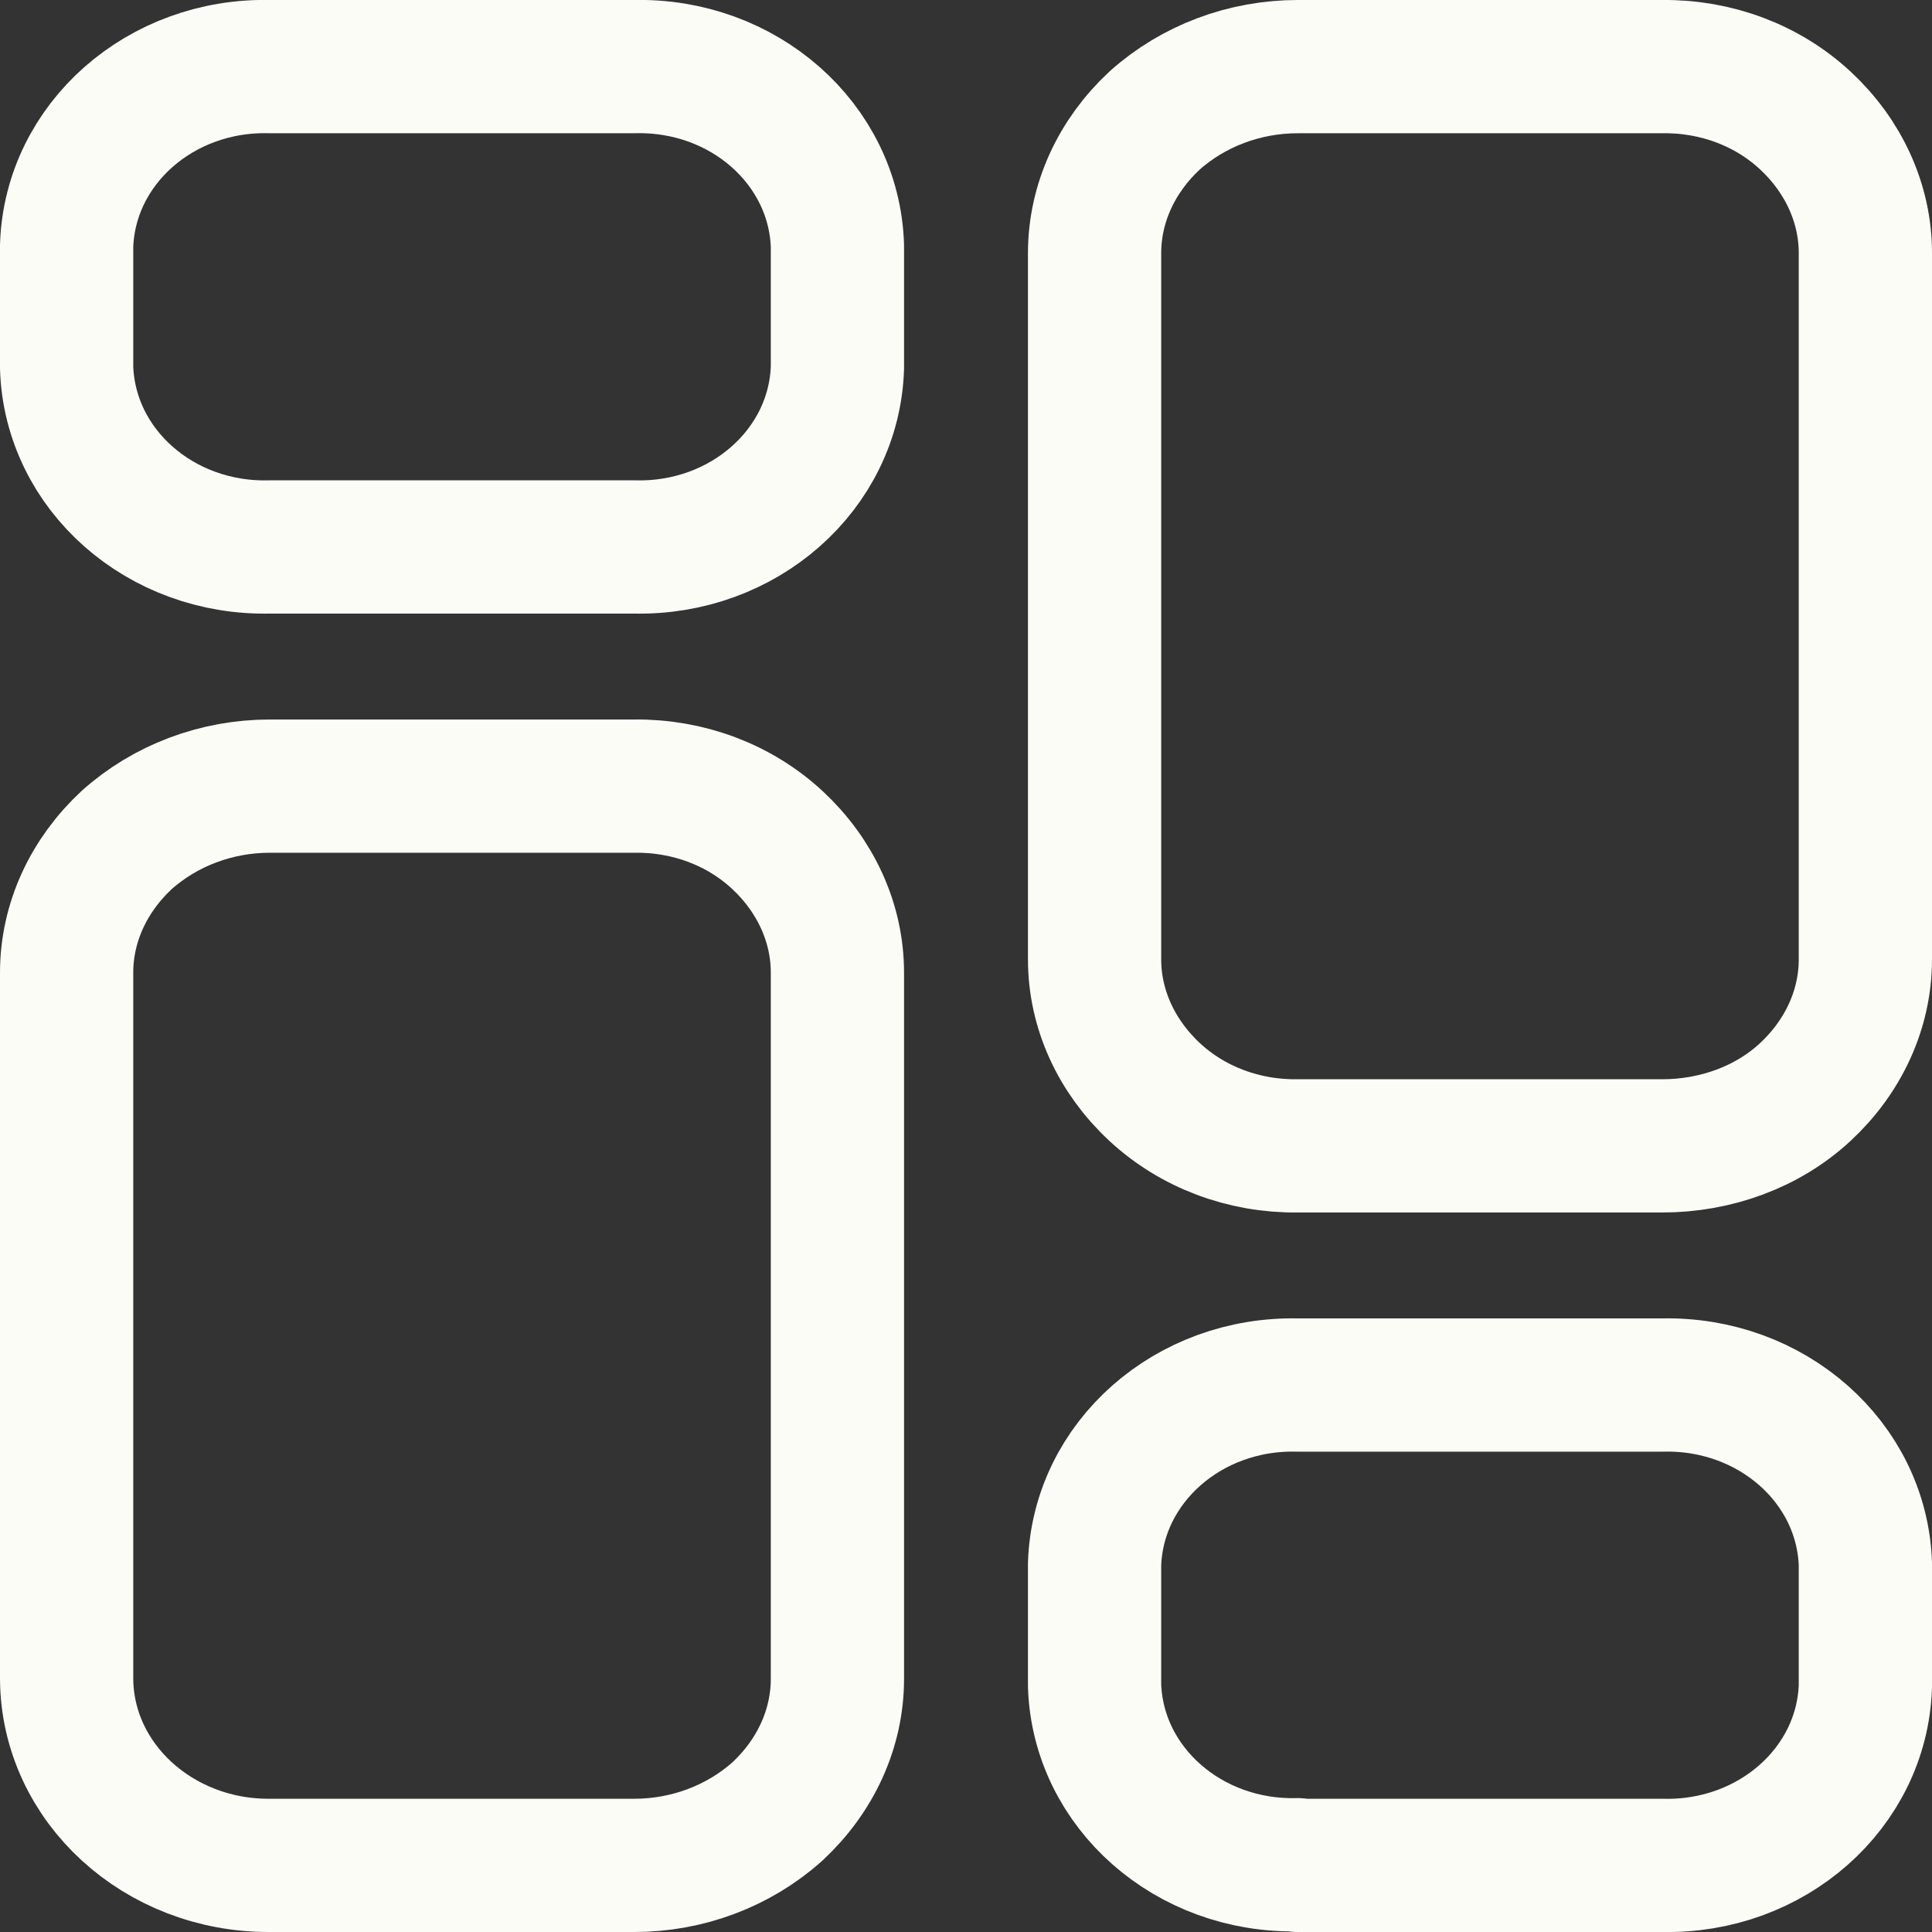 <?xml version="1.0" encoding="UTF-8"?><svg id="Layer_2" xmlns="http://www.w3.org/2000/svg" viewBox="0 0 29 29"><rect x="0" y="0" width="29" height="29" fill="#333333" stroke="none"/><g id="Layer_1-2"><path d="m9.52,11.8h-5.47c-.8,0-1.57.29-2.15.81-.57.53-.9,1.24-.9,1.99v10.6c.01,1.56,1.38,2.81,3.05,2.8h5.47c.8,0,1.57-.29,2.15-.81.57-.53.9-1.24.9-1.99v-10.6c0-.75-.33-1.46-.9-1.99-.57-.53-1.34-.82-2.15-.81Z" style="fill:none; stroke:#fcfcf7; stroke-linecap:round; stroke-linejoin:round; stroke-width:2px;"/><path d="m9.52,1h-5.47c-1.64-.04-3,1.16-3.05,2.69v1.83c.05,1.53,1.41,2.73,3.05,2.69h5.47c1.64.04,3-1.16,3.05-2.69v-1.83c-.05-1.53-1.41-2.73-3.05-2.69Z" style="fill:none; stroke:#fcfcf7; stroke-linecap:round; stroke-linejoin:round; stroke-width:2px;"/><path d="m19.48,17.2h5.47c.8,0,1.58-.28,2.15-.81.57-.53.9-1.24.9-1.99V3.8c0-.75-.33-1.46-.9-1.99-.57-.53-1.34-.82-2.15-.81h-5.47c-.8,0-1.57.29-2.15.81-.57.53-.9,1.24-.9,1.99v10.6c0,.75.33,1.46.9,1.99.57.53,1.34.82,2.15.81Z" style="fill:none; stroke:#fcfcf7; stroke-linecap:round; stroke-linejoin:round; stroke-width:2px;"/><path d="m19.48,28h5.47c1.64.04,3-1.16,3.05-2.69v-1.83c-.05-1.53-1.41-2.73-3.05-2.69h-5.47c-1.64-.04-3,1.16-3.05,2.69v1.82c.05,1.53,1.41,2.73,3.05,2.69Z" style="fill:none; stroke:#fcfcf7; stroke-linecap:round; stroke-linejoin:round; stroke-width:2px;"/></g></svg>